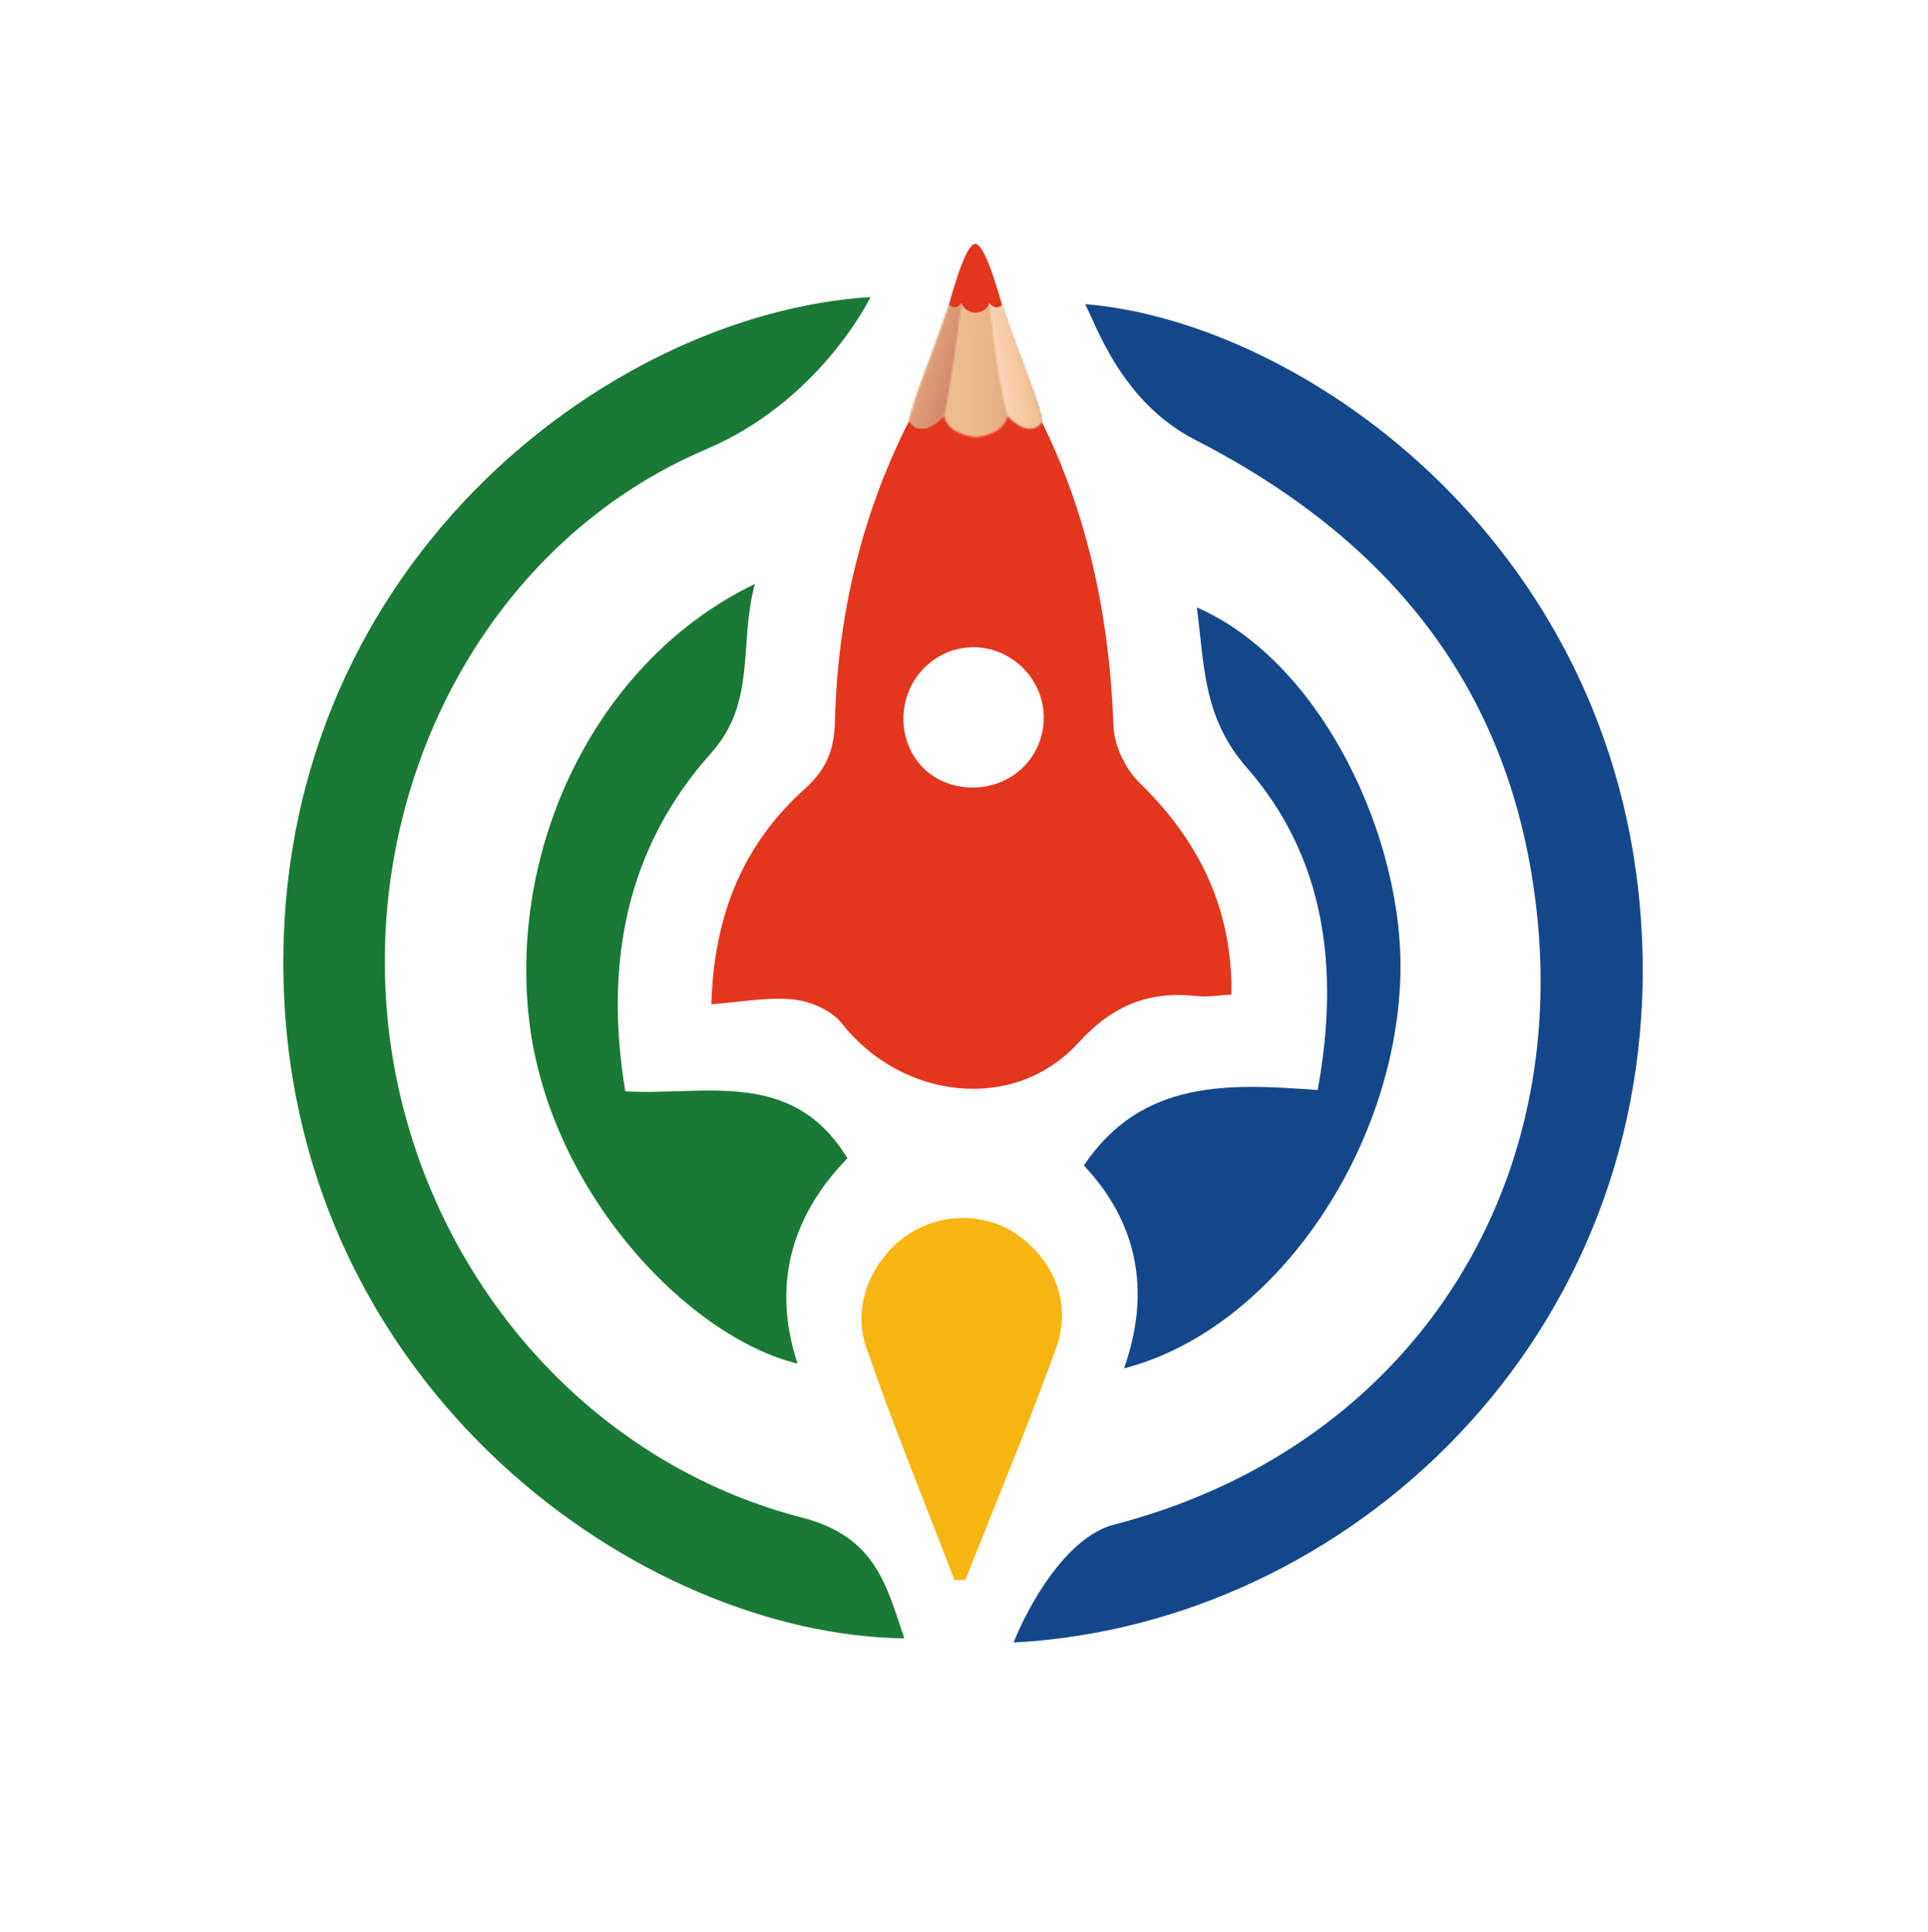 <svg width="1018" height="1020" viewBox="0 0 1018 1020" fill="none" xmlns="http://www.w3.org/2000/svg">
<path d="M572.954 160.578C578.758 171.391 591.962 212.168 631.07 232.216C735.334 285.68 798.858 365.466 811.46 481.736C828.142 635.522 739.028 765.954 588.278 804.934C562.262 811.662 542.194 849.498 535.186 867.192C712.352 857.838 875.552 705.642 867.052 496.622C858.648 290.06 689.14 170.11 572.954 160.578Z" fill="#14478A"/>
<path d="M204.33 534.474C193.548 409.582 259.004 285.51 373.038 237.106C431.398 212.332 458.224 159.91 459.618 156.856C319.67 165.474 142.692 301.818 149.814 520.97C156.72 733.478 337.578 863.152 477.514 865.012C467.738 836.212 462.15 811.226 423.35 801.214C302.078 769.9 215.176 660.088 204.33 534.474Z" fill="#1A7934"/>
<path d="M375.526 397.546C399.724 370.5 389.936 339.676 398.598 308.324C316.508 347.72 268.49 444.696 279.402 538.694C289.894 629.064 363.424 706.002 421.104 719.932C406.752 676.44 419.536 640.122 447.45 611.538C418.268 563.684 372.262 578.602 330.152 576.204C318.902 507.996 330.906 447.404 375.526 397.546Z" fill="#1A7934"/>
<path d="M739.4 515.746C741.636 442.422 697.62 349.364 631.934 320.672C635.994 350.842 634.924 378.614 658.384 405.392C699.772 452.63 707.476 511.626 695.734 575.512C649.45 572.112 603.026 569.474 572.3 615.336C600.076 644.822 608.198 681.066 593.476 722.466C672.34 702.148 736.59 608.16 739.4 515.746Z" fill="#14478A"/>
<path d="M509.752 834.126C525.828 793.386 542.744 752.958 557.636 711.786C565.934 688.86 556.96 666.26 537.858 652.366C521.458 640.44 498.152 639.938 480.562 651.126C460.876 663.646 449.526 688.564 457.362 711.304C471.63 752.744 488.326 793.358 504 834.322C505.92 834.264 507.84 834.192 509.752 834.126Z" fill="#F7B612"/>
<path d="M514.618 185.526C524.662 186.403 536.9 198.219 542.59 208.404C572.678 262.68 585.678 321.596 587.926 383.412C588.294 393.624 594.196 405.976 601.578 413.184C633.826 444.578 650.81 480.656 650.196 525.116C643.56 525.446 637.988 526.486 632.586 525.922C607.01 523.172 588.094 530.144 569.304 550.642C535.11 587.99 475.874 580.348 444.366 540.188C439.03 533.412 427.874 528.614 418.89 527.698C405.274 526.302 391.242 529.072 375.594 530.222C377 481.896 393.154 445.1 424.906 416.502C436.624 405.984 440.464 395.742 440.85 380.848C442.39 319.078 457.68 260.622 488.218 206.974C493.68 197.344 506.276 184.83 514.618 185.526ZM540.322 352.878C525.646 338.12 502.678 337.978 488.038 352.618C473.6 366.958 473.288 391.078 487.318 405.282C501.18 419.32 525.77 419.292 540.07 405.248C554.718 390.862 554.826 367.464 540.322 352.878Z" fill="#E4351F"/>
<mask id="mask0_910_94" style="mask-type:luminance" maskUnits="userSpaceOnUse" x="480" y="128" width="71" height="103">
<path d="M501.092 161.041C492.486 187.064 480.206 216.23 480.224 222.544C487.514 232.118 498.28 219.34 498.28 219.34C500.632 230.086 515.228 230.774 515.228 230.774C515.228 230.774 529.834 230.162 532.118 219.428C532.118 219.428 542.946 232.266 550.192 222.726C550.176 216.41 537.746 187.181 529.006 161.113C523.09 143.468 520.938 146.75 514.964 128.764C509.078 146.724 506.91 143.432 501.092 161.041Z" fill="white"/>
</mask>
<g mask="url(#mask0_910_94)">
<path d="M449.392 128.602L580.526 128.94L580.87 260.081L449.732 259.733L449.392 128.602Z" fill="url(#paint0_linear_910_94)"/>
</g>
<mask id="mask1_910_94" style="mask-type:luminance" maskUnits="userSpaceOnUse" x="480" y="128" width="37" height="99">
<path d="M501.094 161.041C492.486 187.065 480.208 216.232 480.226 222.544C487.514 232.12 498.28 219.342 498.28 219.342C500.114 217.52 507.788 159.914 507.788 159.914C507.788 159.914 520.946 146.757 514.972 128.771C509.08 146.725 506.91 143.433 501.094 161.041Z" fill="white"/>
</mask>
<g mask="url(#mask1_910_94)">
<path d="M474.732 115.678L560.346 143.53L527.738 245.204L442.124 217.352L474.732 115.678Z" fill="url(#paint1_linear_910_94)"/>
</g>
<mask id="mask2_910_94" style="mask-type:luminance" maskUnits="userSpaceOnUse" x="513" y="128" width="38" height="99">
<path d="M522.304 159.953C527.59 208.988 532.118 219.428 532.118 219.428C532.118 219.428 542.944 232.268 550.192 222.726C550.176 216.41 537.746 187.182 529.004 161.114C523.09 143.468 520.938 146.75 514.964 128.764C509.076 146.725 519.898 141.518 522.304 159.953Z" fill="white"/>
</mask>
<g mask="url(#mask2_910_94)">
<path d="M586.03 224.92L490.318 241.234L471.866 136.112L567.59 119.799L586.03 224.92Z" fill="url(#paint2_linear_910_94)"/>
</g>
<path d="M514.958 128.771C509.218 128.756 501.092 161.042 501.092 161.042C504.732 164.109 507.78 159.909 507.78 159.909C508.74 163.738 513.01 165.081 515.058 165.092C517.1 165.098 521.362 163.777 522.31 159.947C522.31 159.947 525.38 164.162 529.004 161.114C528.998 161.108 520.698 128.786 514.958 128.771Z" fill="#E4351F"/>
<defs>
<linearGradient id="paint0_linear_910_94" x1="480.144" y1="194.265" x2="550.108" y2="194.084" gradientUnits="userSpaceOnUse">
<stop stop-color="#EFBF8E"/>
<stop offset="0.391" stop-color="#EEBD8D"/>
<stop offset="0.591" stop-color="#EAB688"/>
<stop offset="0.747" stop-color="#E4AA81"/>
<stop offset="0.88" stop-color="#DB9976"/>
<stop offset="0.998" stop-color="#D18269"/>
<stop offset="1" stop-color="#D18269"/>
</linearGradient>
<linearGradient id="paint1_linear_910_94" x1="481.194" y1="173.906" x2="516.016" y2="185.071" gradientUnits="userSpaceOnUse">
<stop stop-color="#EFBF8E"/>
<stop offset="0.102" stop-color="#EAB688"/>
<stop offset="0.47" stop-color="#DC9A77"/>
<stop offset="0.783" stop-color="#D4886C"/>
<stop offset="1" stop-color="#D18269"/>
</linearGradient>
<linearGradient id="paint2_linear_910_94" x1="541.39" y1="178.404" x2="526.448" y2="181.026" gradientUnits="userSpaceOnUse">
<stop stop-color="#EFBF8E"/>
<stop offset="1" stop-color="#FCD3B4"/>
</linearGradient>
</defs>
</svg>
